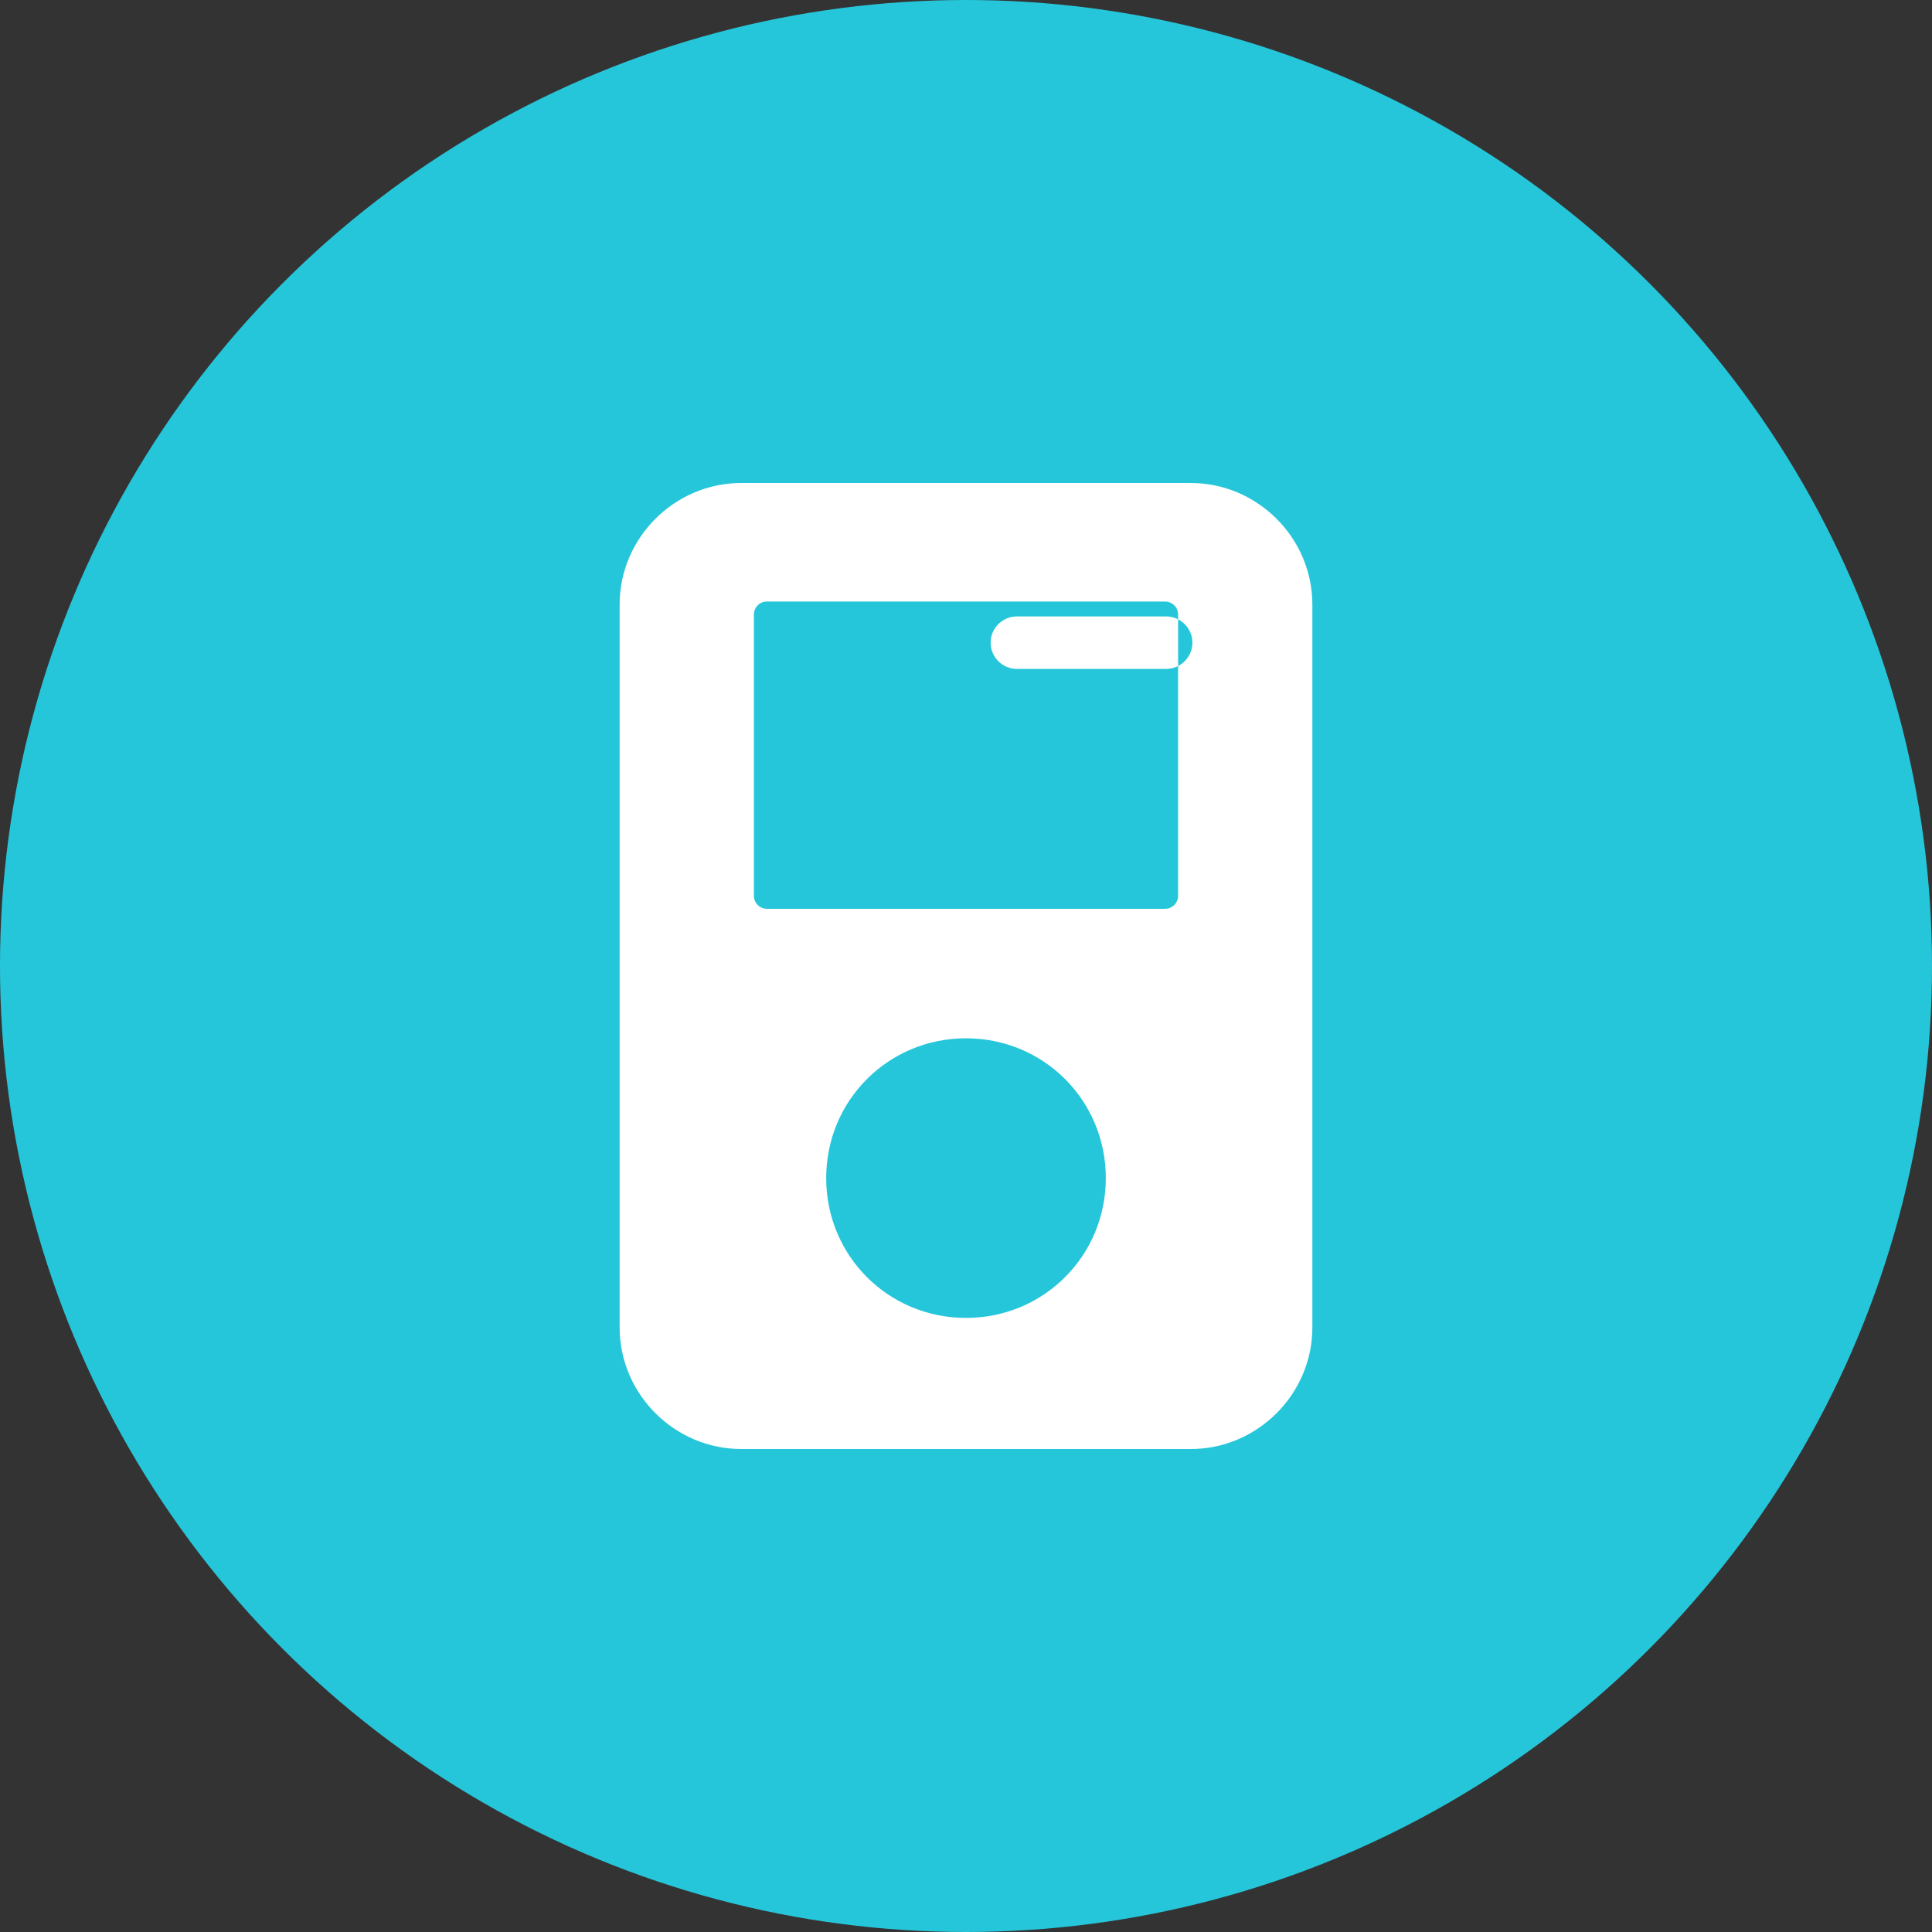 <?xml version="1.0" encoding="UTF-8"?>
<svg width="256px" height="256px" viewBox="0 0 256 256" version="1.1" xmlns="http://www.w3.org/2000/svg" preserveAspectRatio="xMidYMid">
    <rect x="0" y="0" width="256" height="256" fill="#333333" stroke="none"/>
    <title>CPXTB Token</title>
    <g>
        <circle cx="128" cy="128" r="128" fill="#26C6DA"/>
        <path d="M157.789,64 L98.211,64 C89.382,64 82.105,71.276 82.105,80.105 L82.105,175.895 C82.105,184.724 89.382,192 98.211,192 L157.789,192 C166.618,192 173.895,184.724 173.895,175.895 L173.895,80.105 C173.895,71.276 166.618,64 157.789,64 Z M154.526,88.632 L134.737,88.632 C132.826,88.632 131.263,87.069 131.263,85.158 C131.263,83.246 132.826,81.684 134.737,81.684 L154.526,81.684 C156.437,81.684 158,83.246 158,85.158 C158,87.069 156.437,88.632 154.526,88.632 Z M128,174.632 C117.7,174.632 109.474,166.406 109.474,156.105 C109.474,145.805 117.7,137.579 128,137.579 C138.3,137.579 146.526,145.805 146.526,156.105 C146.526,166.406 138.3,174.632 128,174.632 Z M156.105,118.695 C156.105,119.651 155.335,120.421 154.379,120.421 L101.621,120.421 C100.665,120.421 99.895,119.651 99.895,118.695 L99.895,81.432 C99.895,80.475 100.665,79.705 101.621,79.705 L154.379,79.705 C155.335,79.705 156.105,80.475 156.105,81.432 L156.105,118.695 Z" fill="white"></path>
    </g>
</svg>